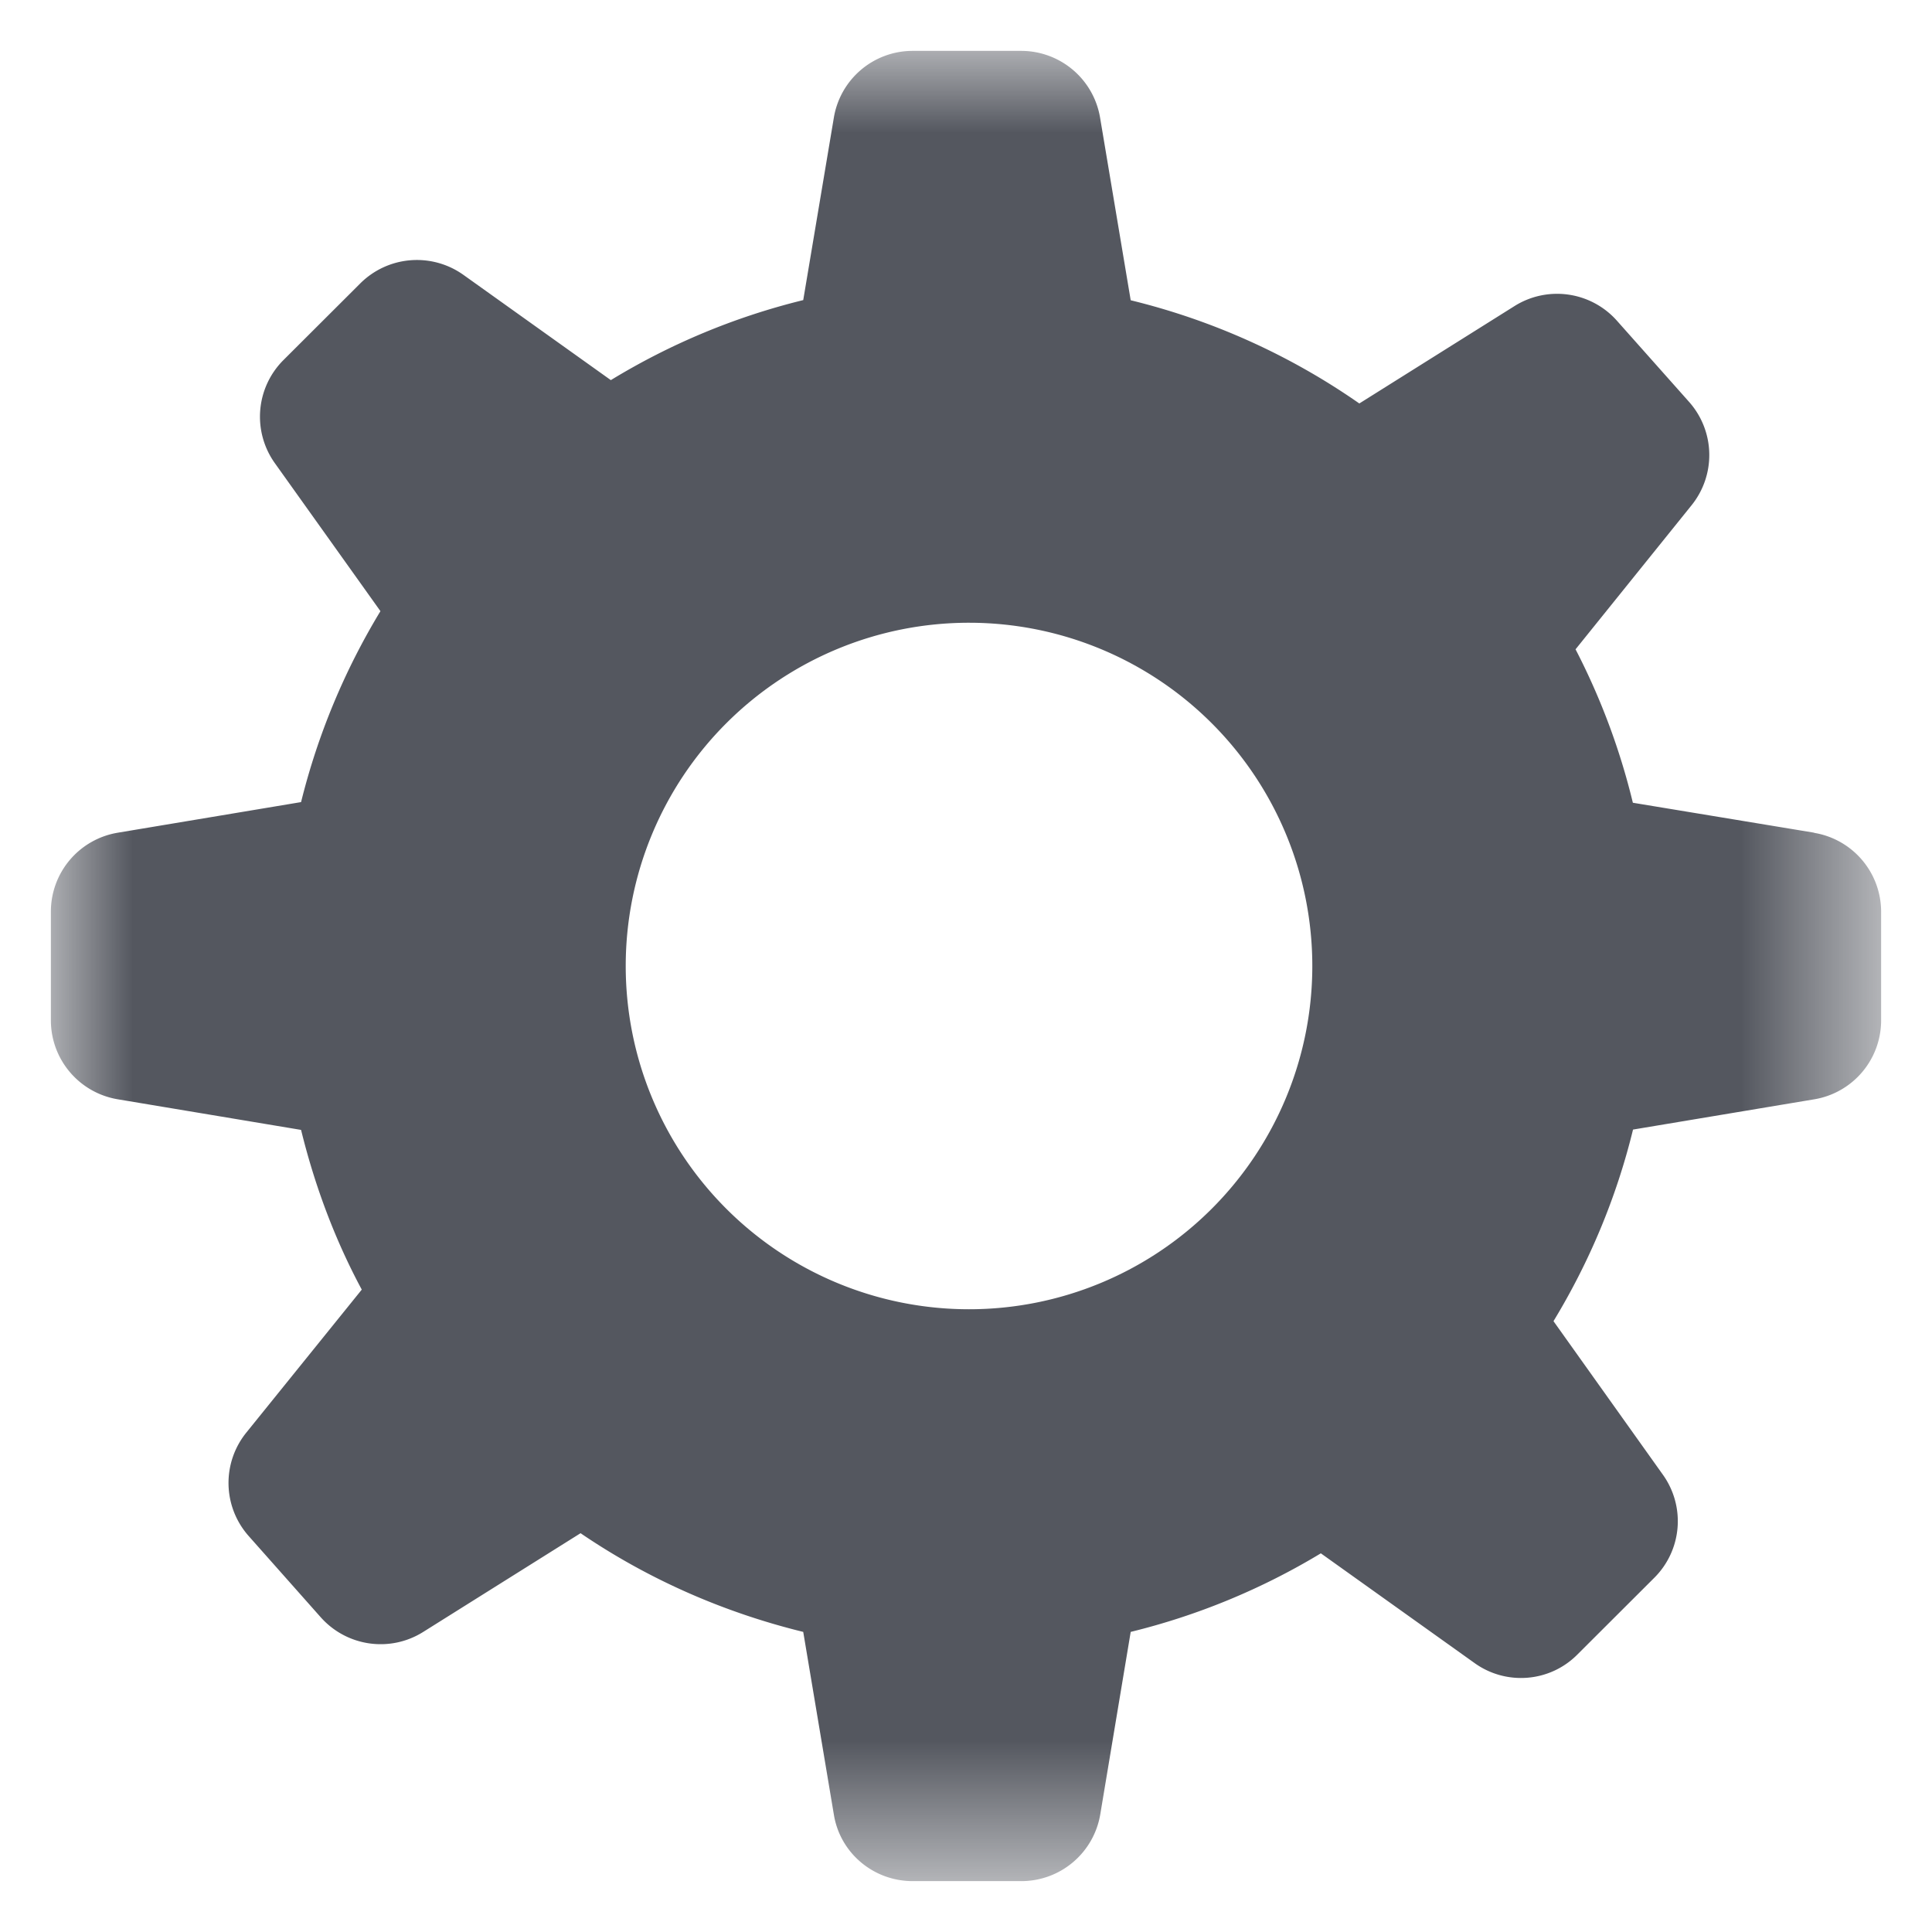 <svg xmlns="http://www.w3.org/2000/svg" xmlns:xlink="http://www.w3.org/1999/xlink" width="12" height="12" viewBox="0 0 12 12">
    <defs>
        <path id="a" d="M0 0h11.368v11.368H0z"/>
    </defs>
    <g fill="none" fill-rule="evenodd" transform="translate(.316 .316)">
        <mask id="b" fill="#fff">
            <use xlink:href="#a"/>
        </mask>
        <path fill="#54575F" d="M10.952 4.856L9.826 4.67a4.242 4.242 0 0 0-.356-.953l.72-.894a.497.497 0 0 0-.015-.643l-.448-.504a.497.497 0 0 0-.636-.091l-.964.605a4.237 4.237 0 0 0-1.42-.641L6.517.416A.497.497 0 0 0 6.028 0h-.675a.496.496 0 0 0-.49.416l-.19 1.132c-.428.105-.829.274-1.195.497l-.916-.654a.498.498 0 0 0-.64.053l-.478.477a.497.497 0 0 0-.052.641l.655.918c-.22.363-.388.762-.493 1.186l-1.138.19A.497.497 0 0 0 0 5.347v.674c0 .244.176.451.416.491l1.138.19c.086.35.211.683.377.992l-.717.888a.497.497 0 0 0 .015.643l.447.504c.163.183.432.22.637.091l.977-.613c.414.282.881.49 1.383.613l.19 1.133c.038.24.246.415.49.415h.674a.497.497 0 0 0 .491-.415l.189-1.133a4.23 4.23 0 0 0 1.181-.488l.954.681c.197.142.469.12.64-.053l.478-.477a.496.496 0 0 0 .052-.64l-.679-.953c.221-.364.39-.764.494-1.19l1.126-.188a.497.497 0 0 0 .415-.49v-.675a.497.497 0 0 0-.416-.49zm-5.25 2.96a2.132 2.132 0 1 1 .001-4.264 2.132 2.132 0 0 1 0 4.264z" mask="url(#b)"/>
    </g>
</svg>